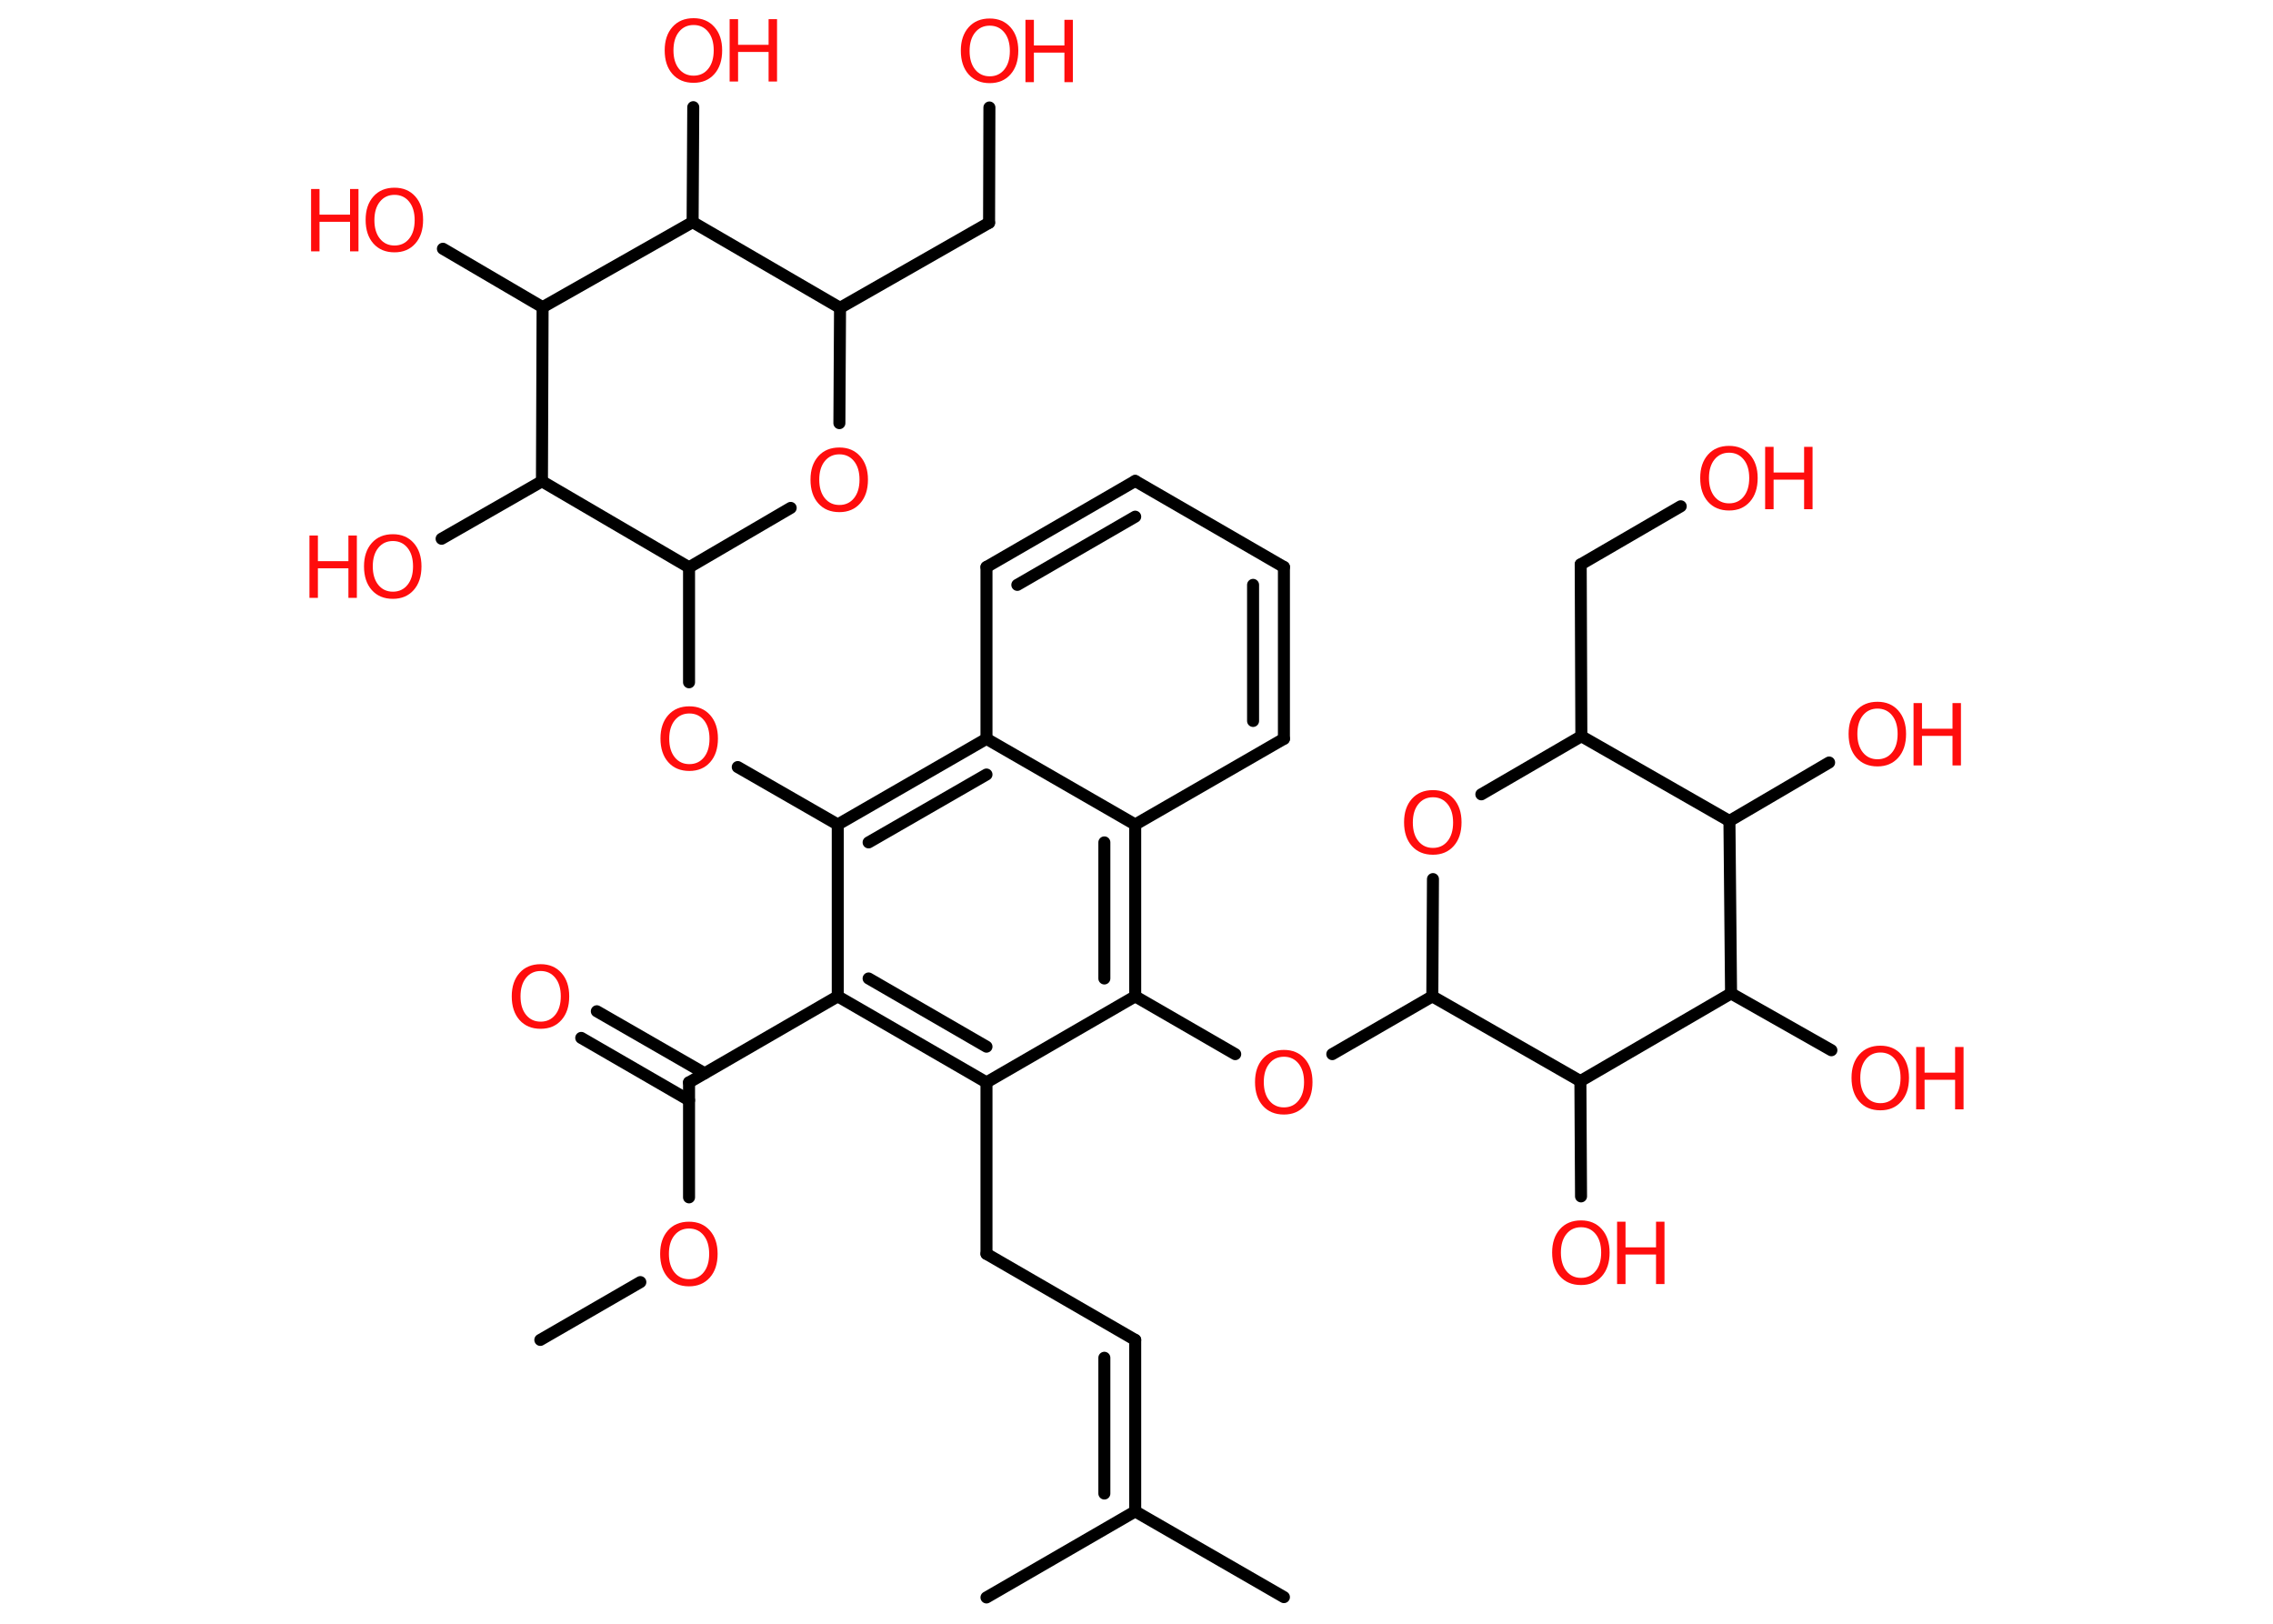 <?xml version='1.0' encoding='UTF-8'?>
<!DOCTYPE svg PUBLIC "-//W3C//DTD SVG 1.1//EN" "http://www.w3.org/Graphics/SVG/1.1/DTD/svg11.dtd">
<svg version='1.2' xmlns='http://www.w3.org/2000/svg' xmlns:xlink='http://www.w3.org/1999/xlink' width='70.0mm' height='50.0mm' viewBox='0 0 70.0 50.0'>
  <desc>Generated by the Chemistry Development Kit (http://github.com/cdk)</desc>
  <g stroke-linecap='round' stroke-linejoin='round' stroke='#000000' stroke-width='.37' fill='#FF0D0D'>
    <rect x='.0' y='.0' width='70.0' height='50.0' fill='#FFFFFF' stroke='none'/>
    <g id='mol1' class='mol'>
      <line id='mol1bnd1' class='bond' x1='16.64' y1='41.26' x2='19.72' y2='39.48'/>
      <line id='mol1bnd2' class='bond' x1='21.22' y1='36.87' x2='21.22' y2='33.33'/>
      <g id='mol1bnd3' class='bond'>
        <line x1='21.22' y1='33.88' x2='17.9' y2='31.96'/>
        <line x1='21.7' y1='33.05' x2='18.38' y2='31.14'/>
      </g>
      <line id='mol1bnd4' class='bond' x1='21.22' y1='33.33' x2='25.8' y2='30.68'/>
      <g id='mol1bnd5' class='bond'>
        <line x1='25.8' y1='30.68' x2='30.38' y2='33.33'/>
        <line x1='26.75' y1='30.13' x2='30.38' y2='32.23'/>
      </g>
      <line id='mol1bnd6' class='bond' x1='30.38' y1='33.33' x2='30.38' y2='38.61'/>
      <line id='mol1bnd7' class='bond' x1='30.38' y1='38.61' x2='34.96' y2='41.26'/>
      <g id='mol1bnd8' class='bond'>
        <line x1='34.96' y1='41.26' x2='34.96' y2='46.54'/>
        <line x1='34.01' y1='41.81' x2='34.01' y2='45.99'/>
      </g>
      <line id='mol1bnd9' class='bond' x1='34.96' y1='46.54' x2='39.54' y2='49.18'/>
      <line id='mol1bnd10' class='bond' x1='34.96' y1='46.54' x2='30.38' y2='49.19'/>
      <line id='mol1bnd11' class='bond' x1='30.38' y1='33.33' x2='34.96' y2='30.68'/>
      <line id='mol1bnd12' class='bond' x1='34.96' y1='30.68' x2='38.04' y2='32.46'/>
      <line id='mol1bnd13' class='bond' x1='41.03' y1='32.46' x2='44.11' y2='30.68'/>
      <line id='mol1bnd14' class='bond' x1='44.11' y1='30.68' x2='44.13' y2='27.07'/>
      <line id='mol1bnd15' class='bond' x1='45.62' y1='24.46' x2='48.7' y2='22.67'/>
      <line id='mol1bnd16' class='bond' x1='48.7' y1='22.67' x2='48.68' y2='17.38'/>
      <line id='mol1bnd17' class='bond' x1='48.68' y1='17.38' x2='51.76' y2='15.59'/>
      <line id='mol1bnd18' class='bond' x1='48.7' y1='22.67' x2='53.26' y2='25.28'/>
      <line id='mol1bnd19' class='bond' x1='53.26' y1='25.28' x2='56.33' y2='23.48'/>
      <line id='mol1bnd20' class='bond' x1='53.26' y1='25.28' x2='53.31' y2='30.59'/>
      <line id='mol1bnd21' class='bond' x1='53.31' y1='30.59' x2='56.4' y2='32.34'/>
      <line id='mol1bnd22' class='bond' x1='53.31' y1='30.59' x2='48.67' y2='33.29'/>
      <line id='mol1bnd23' class='bond' x1='44.11' y1='30.68' x2='48.67' y2='33.29'/>
      <line id='mol1bnd24' class='bond' x1='48.67' y1='33.29' x2='48.69' y2='36.84'/>
      <g id='mol1bnd25' class='bond'>
        <line x1='34.96' y1='30.68' x2='34.96' y2='25.39'/>
        <line x1='34.01' y1='30.13' x2='34.01' y2='25.94'/>
      </g>
      <line id='mol1bnd26' class='bond' x1='34.96' y1='25.39' x2='39.54' y2='22.75'/>
      <g id='mol1bnd27' class='bond'>
        <line x1='39.54' y1='22.75' x2='39.54' y2='17.46'/>
        <line x1='38.59' y1='22.2' x2='38.59' y2='18.01'/>
      </g>
      <line id='mol1bnd28' class='bond' x1='39.54' y1='17.46' x2='34.96' y2='14.81'/>
      <g id='mol1bnd29' class='bond'>
        <line x1='34.96' y1='14.81' x2='30.38' y2='17.46'/>
        <line x1='34.96' y1='15.91' x2='31.33' y2='18.01'/>
      </g>
      <line id='mol1bnd30' class='bond' x1='30.38' y1='17.46' x2='30.38' y2='22.75'/>
      <line id='mol1bnd31' class='bond' x1='34.96' y1='25.39' x2='30.38' y2='22.75'/>
      <g id='mol1bnd32' class='bond'>
        <line x1='30.38' y1='22.75' x2='25.8' y2='25.39'/>
        <line x1='30.38' y1='23.85' x2='26.75' y2='25.94'/>
      </g>
      <line id='mol1bnd33' class='bond' x1='25.8' y1='30.68' x2='25.8' y2='25.39'/>
      <line id='mol1bnd34' class='bond' x1='25.8' y1='25.39' x2='22.72' y2='23.62'/>
      <line id='mol1bnd35' class='bond' x1='21.22' y1='21.01' x2='21.22' y2='17.47'/>
      <line id='mol1bnd36' class='bond' x1='21.22' y1='17.47' x2='24.35' y2='15.64'/>
      <line id='mol1bnd37' class='bond' x1='25.85' y1='13.03' x2='25.87' y2='9.48'/>
      <line id='mol1bnd38' class='bond' x1='25.87' y1='9.48' x2='30.46' y2='6.86'/>
      <line id='mol1bnd39' class='bond' x1='30.46' y1='6.86' x2='30.47' y2='3.31'/>
      <line id='mol1bnd40' class='bond' x1='25.87' y1='9.48' x2='21.33' y2='6.84'/>
      <line id='mol1bnd41' class='bond' x1='21.33' y1='6.84' x2='21.35' y2='3.3'/>
      <line id='mol1bnd42' class='bond' x1='21.33' y1='6.84' x2='16.71' y2='9.46'/>
      <line id='mol1bnd43' class='bond' x1='16.71' y1='9.46' x2='13.64' y2='7.66'/>
      <line id='mol1bnd44' class='bond' x1='16.71' y1='9.46' x2='16.69' y2='14.82'/>
      <line id='mol1bnd45' class='bond' x1='21.22' y1='17.47' x2='16.69' y2='14.82'/>
      <line id='mol1bnd46' class='bond' x1='16.69' y1='14.82' x2='13.6' y2='16.59'/>
      <path id='mol1atm2' class='atom' d='M21.22 37.83q-.28 .0 -.45 .21q-.17 .21 -.17 .57q.0 .36 .17 .57q.17 .21 .45 .21q.28 .0 .45 -.21q.17 -.21 .17 -.57q.0 -.36 -.17 -.57q-.17 -.21 -.45 -.21zM21.22 37.62q.4 .0 .64 .27q.24 .27 .24 .72q.0 .46 -.24 .73q-.24 .27 -.64 .27q-.41 .0 -.65 -.27q-.24 -.27 -.24 -.73q.0 -.45 .24 -.72q.24 -.27 .65 -.27z' stroke='none'/>
      <path id='mol1atm4' class='atom' d='M16.65 29.9q-.28 .0 -.45 .21q-.17 .21 -.17 .57q.0 .36 .17 .57q.17 .21 .45 .21q.28 .0 .45 -.21q.17 -.21 .17 -.57q.0 -.36 -.17 -.57q-.17 -.21 -.45 -.21zM16.65 29.69q.4 .0 .64 .27q.24 .27 .24 .72q.0 .46 -.24 .73q-.24 .27 -.64 .27q-.41 .0 -.65 -.27q-.24 -.27 -.24 -.73q.0 -.45 .24 -.72q.24 -.27 .65 -.27z' stroke='none'/>
      <path id='mol1atm13' class='atom' d='M39.54 32.54q-.28 .0 -.45 .21q-.17 .21 -.17 .57q.0 .36 .17 .57q.17 .21 .45 .21q.28 .0 .45 -.21q.17 -.21 .17 -.57q.0 -.36 -.17 -.57q-.17 -.21 -.45 -.21zM39.54 32.33q.4 .0 .64 .27q.24 .27 .24 .72q.0 .46 -.24 .73q-.24 .27 -.64 .27q-.41 .0 -.65 -.27q-.24 -.27 -.24 -.73q.0 -.45 .24 -.72q.24 -.27 .65 -.27z' stroke='none'/>
      <path id='mol1atm15' class='atom' d='M44.13 24.55q-.28 .0 -.45 .21q-.17 .21 -.17 .57q.0 .36 .17 .57q.17 .21 .45 .21q.28 .0 .45 -.21q.17 -.21 .17 -.57q.0 -.36 -.17 -.57q-.17 -.21 -.45 -.21zM44.13 24.33q.4 .0 .64 .27q.24 .27 .24 .72q.0 .46 -.24 .73q-.24 .27 -.64 .27q-.41 .0 -.65 -.27q-.24 -.27 -.24 -.73q.0 -.45 .24 -.72q.24 -.27 .65 -.27z' stroke='none'/>
      <g id='mol1atm18' class='atom'>
        <path d='M53.25 13.94q-.28 .0 -.45 .21q-.17 .21 -.17 .57q.0 .36 .17 .57q.17 .21 .45 .21q.28 .0 .45 -.21q.17 -.21 .17 -.57q.0 -.36 -.17 -.57q-.17 -.21 -.45 -.21zM53.25 13.73q.4 .0 .64 .27q.24 .27 .24 .72q.0 .46 -.24 .73q-.24 .27 -.64 .27q-.41 .0 -.65 -.27q-.24 -.27 -.24 -.73q.0 -.45 .24 -.72q.24 -.27 .65 -.27z' stroke='none'/>
        <path d='M54.36 13.76h.26v.79h.94v-.79h.26v1.92h-.26v-.91h-.94v.91h-.26v-1.92z' stroke='none'/>
      </g>
      <g id='mol1atm20' class='atom'>
        <path d='M57.82 21.82q-.28 .0 -.45 .21q-.17 .21 -.17 .57q.0 .36 .17 .57q.17 .21 .45 .21q.28 .0 .45 -.21q.17 -.21 .17 -.57q.0 -.36 -.17 -.57q-.17 -.21 -.45 -.21zM57.82 21.61q.4 .0 .64 .27q.24 .27 .24 .72q.0 .46 -.24 .73q-.24 .27 -.64 .27q-.41 .0 -.65 -.27q-.24 -.27 -.24 -.73q.0 -.45 .24 -.72q.24 -.27 .65 -.27z' stroke='none'/>
        <path d='M58.93 21.65h.26v.79h.94v-.79h.26v1.92h-.26v-.91h-.94v.91h-.26v-1.92z' stroke='none'/>
      </g>
      <g id='mol1atm22' class='atom'>
        <path d='M57.91 32.41q-.28 .0 -.45 .21q-.17 .21 -.17 .57q.0 .36 .17 .57q.17 .21 .45 .21q.28 .0 .45 -.21q.17 -.21 .17 -.57q.0 -.36 -.17 -.57q-.17 -.21 -.45 -.21zM57.91 32.2q.4 .0 .64 .27q.24 .27 .24 .72q.0 .46 -.24 .73q-.24 .27 -.64 .27q-.41 .0 -.65 -.27q-.24 -.27 -.24 -.73q.0 -.45 .24 -.72q.24 -.27 .65 -.27z' stroke='none'/>
        <path d='M59.01 32.24h.26v.79h.94v-.79h.26v1.92h-.26v-.91h-.94v.91h-.26v-1.92z' stroke='none'/>
      </g>
      <g id='mol1atm24' class='atom'>
        <path d='M48.69 37.79q-.28 .0 -.45 .21q-.17 .21 -.17 .57q.0 .36 .17 .57q.17 .21 .45 .21q.28 .0 .45 -.21q.17 -.21 .17 -.57q.0 -.36 -.17 -.57q-.17 -.21 -.45 -.21zM48.69 37.58q.4 .0 .64 .27q.24 .27 .24 .72q.0 .46 -.24 .73q-.24 .27 -.64 .27q-.41 .0 -.65 -.27q-.24 -.27 -.24 -.73q.0 -.45 .24 -.72q.24 -.27 .65 -.27z' stroke='none'/>
        <path d='M49.8 37.62h.26v.79h.94v-.79h.26v1.92h-.26v-.91h-.94v.91h-.26v-1.92z' stroke='none'/>
      </g>
      <path id='mol1atm32' class='atom' d='M21.23 21.97q-.28 .0 -.45 .21q-.17 .21 -.17 .57q.0 .36 .17 .57q.17 .21 .45 .21q.28 .0 .45 -.21q.17 -.21 .17 -.57q.0 -.36 -.17 -.57q-.17 -.21 -.45 -.21zM21.23 21.75q.4 .0 .64 .27q.24 .27 .24 .72q.0 .46 -.24 .73q-.24 .27 -.64 .27q-.41 .0 -.65 -.27q-.24 -.27 -.24 -.73q.0 -.45 .24 -.72q.24 -.27 .65 -.27z' stroke='none'/>
      <path id='mol1atm34' class='atom' d='M25.85 13.99q-.28 .0 -.45 .21q-.17 .21 -.17 .57q.0 .36 .17 .57q.17 .21 .45 .21q.28 .0 .45 -.21q.17 -.21 .17 -.57q.0 -.36 -.17 -.57q-.17 -.21 -.45 -.21zM25.85 13.78q.4 .0 .64 .27q.24 .27 .24 .72q.0 .46 -.24 .73q-.24 .27 -.64 .27q-.41 .0 -.65 -.27q-.24 -.27 -.24 -.73q.0 -.45 .24 -.72q.24 -.27 .65 -.27z' stroke='none'/>
      <g id='mol1atm37' class='atom'>
        <path d='M30.48 .79q-.28 .0 -.45 .21q-.17 .21 -.17 .57q.0 .36 .17 .57q.17 .21 .45 .21q.28 .0 .45 -.21q.17 -.21 .17 -.57q.0 -.36 -.17 -.57q-.17 -.21 -.45 -.21zM30.48 .57q.4 .0 .64 .27q.24 .27 .24 .72q.0 .46 -.24 .73q-.24 .27 -.64 .27q-.41 .0 -.65 -.27q-.24 -.27 -.24 -.73q.0 -.45 .24 -.72q.24 -.27 .65 -.27z' stroke='none'/>
        <path d='M31.58 .61h.26v.79h.94v-.79h.26v1.92h-.26v-.91h-.94v.91h-.26v-1.92z' stroke='none'/>
      </g>
      <g id='mol1atm39' class='atom'>
        <path d='M21.36 .77q-.28 .0 -.45 .21q-.17 .21 -.17 .57q.0 .36 .17 .57q.17 .21 .45 .21q.28 .0 .45 -.21q.17 -.21 .17 -.57q.0 -.36 -.17 -.57q-.17 -.21 -.45 -.21zM21.36 .56q.4 .0 .64 .27q.24 .27 .24 .72q.0 .46 -.24 .73q-.24 .27 -.64 .27q-.41 .0 -.65 -.27q-.24 -.27 -.24 -.73q.0 -.45 .24 -.72q.24 -.27 .65 -.27z' stroke='none'/>
        <path d='M22.47 .59h.26v.79h.94v-.79h.26v1.92h-.26v-.91h-.94v.91h-.26v-1.92z' stroke='none'/>
      </g>
      <g id='mol1atm41' class='atom'>
        <path d='M12.15 6.0q-.28 .0 -.45 .21q-.17 .21 -.17 .57q.0 .36 .17 .57q.17 .21 .45 .21q.28 .0 .45 -.21q.17 -.21 .17 -.57q.0 -.36 -.17 -.57q-.17 -.21 -.45 -.21zM12.15 5.78q.4 .0 .64 .27q.24 .27 .24 .72q.0 .46 -.24 .73q-.24 .27 -.64 .27q-.41 .0 -.65 -.27q-.24 -.27 -.24 -.73q.0 -.45 .24 -.72q.24 -.27 .65 -.27z' stroke='none'/>
        <path d='M9.58 5.82h.26v.79h.94v-.79h.26v1.92h-.26v-.91h-.94v.91h-.26v-1.92z' stroke='none'/>
      </g>
      <g id='mol1atm43' class='atom'>
        <path d='M12.1 16.66q-.28 .0 -.45 .21q-.17 .21 -.17 .57q.0 .36 .17 .57q.17 .21 .45 .21q.28 .0 .45 -.21q.17 -.21 .17 -.57q.0 -.36 -.17 -.57q-.17 -.21 -.45 -.21zM12.1 16.45q.4 .0 .64 .27q.24 .27 .24 .72q.0 .46 -.24 .73q-.24 .27 -.64 .27q-.41 .0 -.65 -.27q-.24 -.27 -.24 -.73q.0 -.45 .24 -.72q.24 -.27 .65 -.27z' stroke='none'/>
        <path d='M9.53 16.49h.26v.79h.94v-.79h.26v1.92h-.26v-.91h-.94v.91h-.26v-1.92z' stroke='none'/>
      </g>
    </g>
  </g>
</svg>

